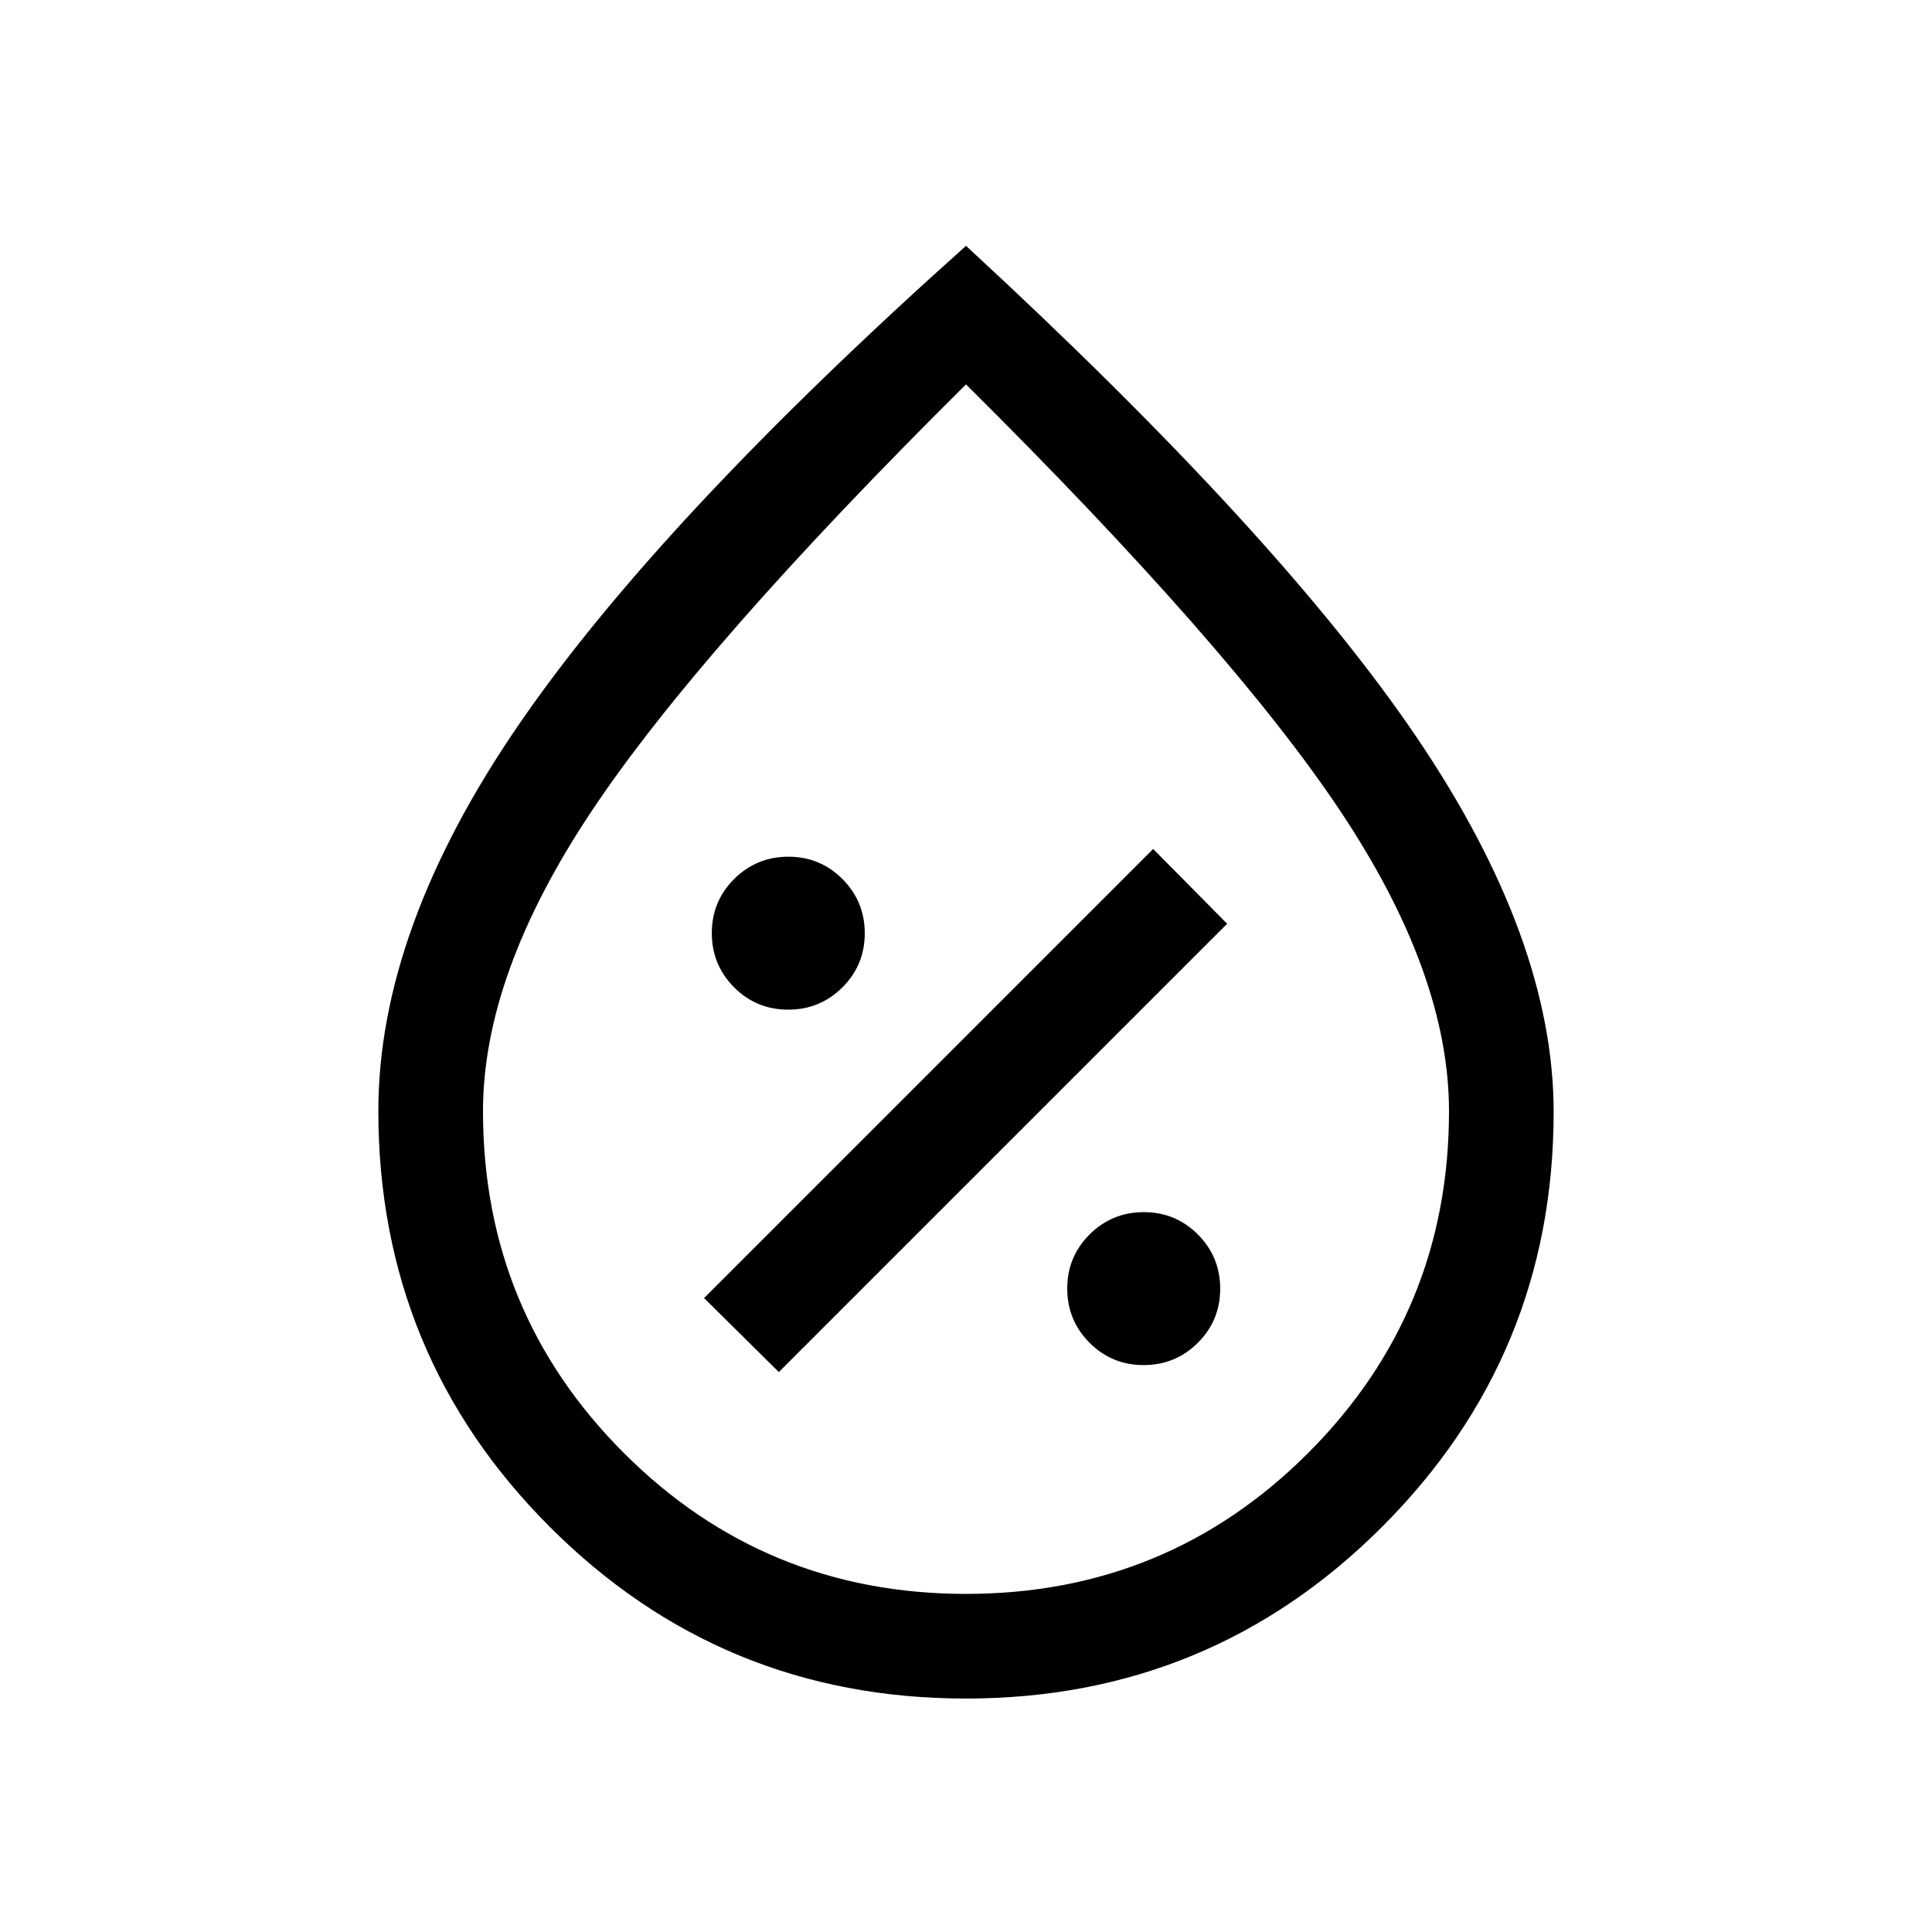 <svg xmlns="http://www.w3.org/2000/svg" height="20" viewBox="0 -960 960 960" width="20"><path d="M568.262-281.694q15.814 0 26.929-11.07 11.115-11.069 11.115-26.884 0-15.814-11.07-26.929-11.069-11.115-26.884-11.115-15.814 0-26.929 11.07-11.115 11.07-11.115 26.884t11.07 26.929q11.07 11.115 26.884 11.115ZM387-278.232 609.768-501 573-538.153 349.847-315 387-278.232Zm4.648-180.076q15.814 0 26.929-11.07 11.115-11.07 11.115-26.884t-11.07-26.929q-11.07-11.115-26.884-11.115t-26.929 11.07q-11.115 11.069-11.115 26.884 0 15.814 11.07 26.929 11.069 11.115 26.884 11.115Zm88.281 342.307q-121.467 0-206.697-85.268Q188.001-286.537 188.001-408q0-90.076 69.5-191.537Q327.001-700.999 480-837.844q155.999 143.845 223.999 244.307 68 100.461 68 186.037 0 120.963-85.301 206.231-85.302 85.268-206.769 85.268ZM480-168q100 0 170-70t70-169.867Q720-476 666-557q-54-81-186-212-132 131-186 212t-54 149.133Q240-308 310-238q70 70 170 70Zm0-308.923Z"/></svg>